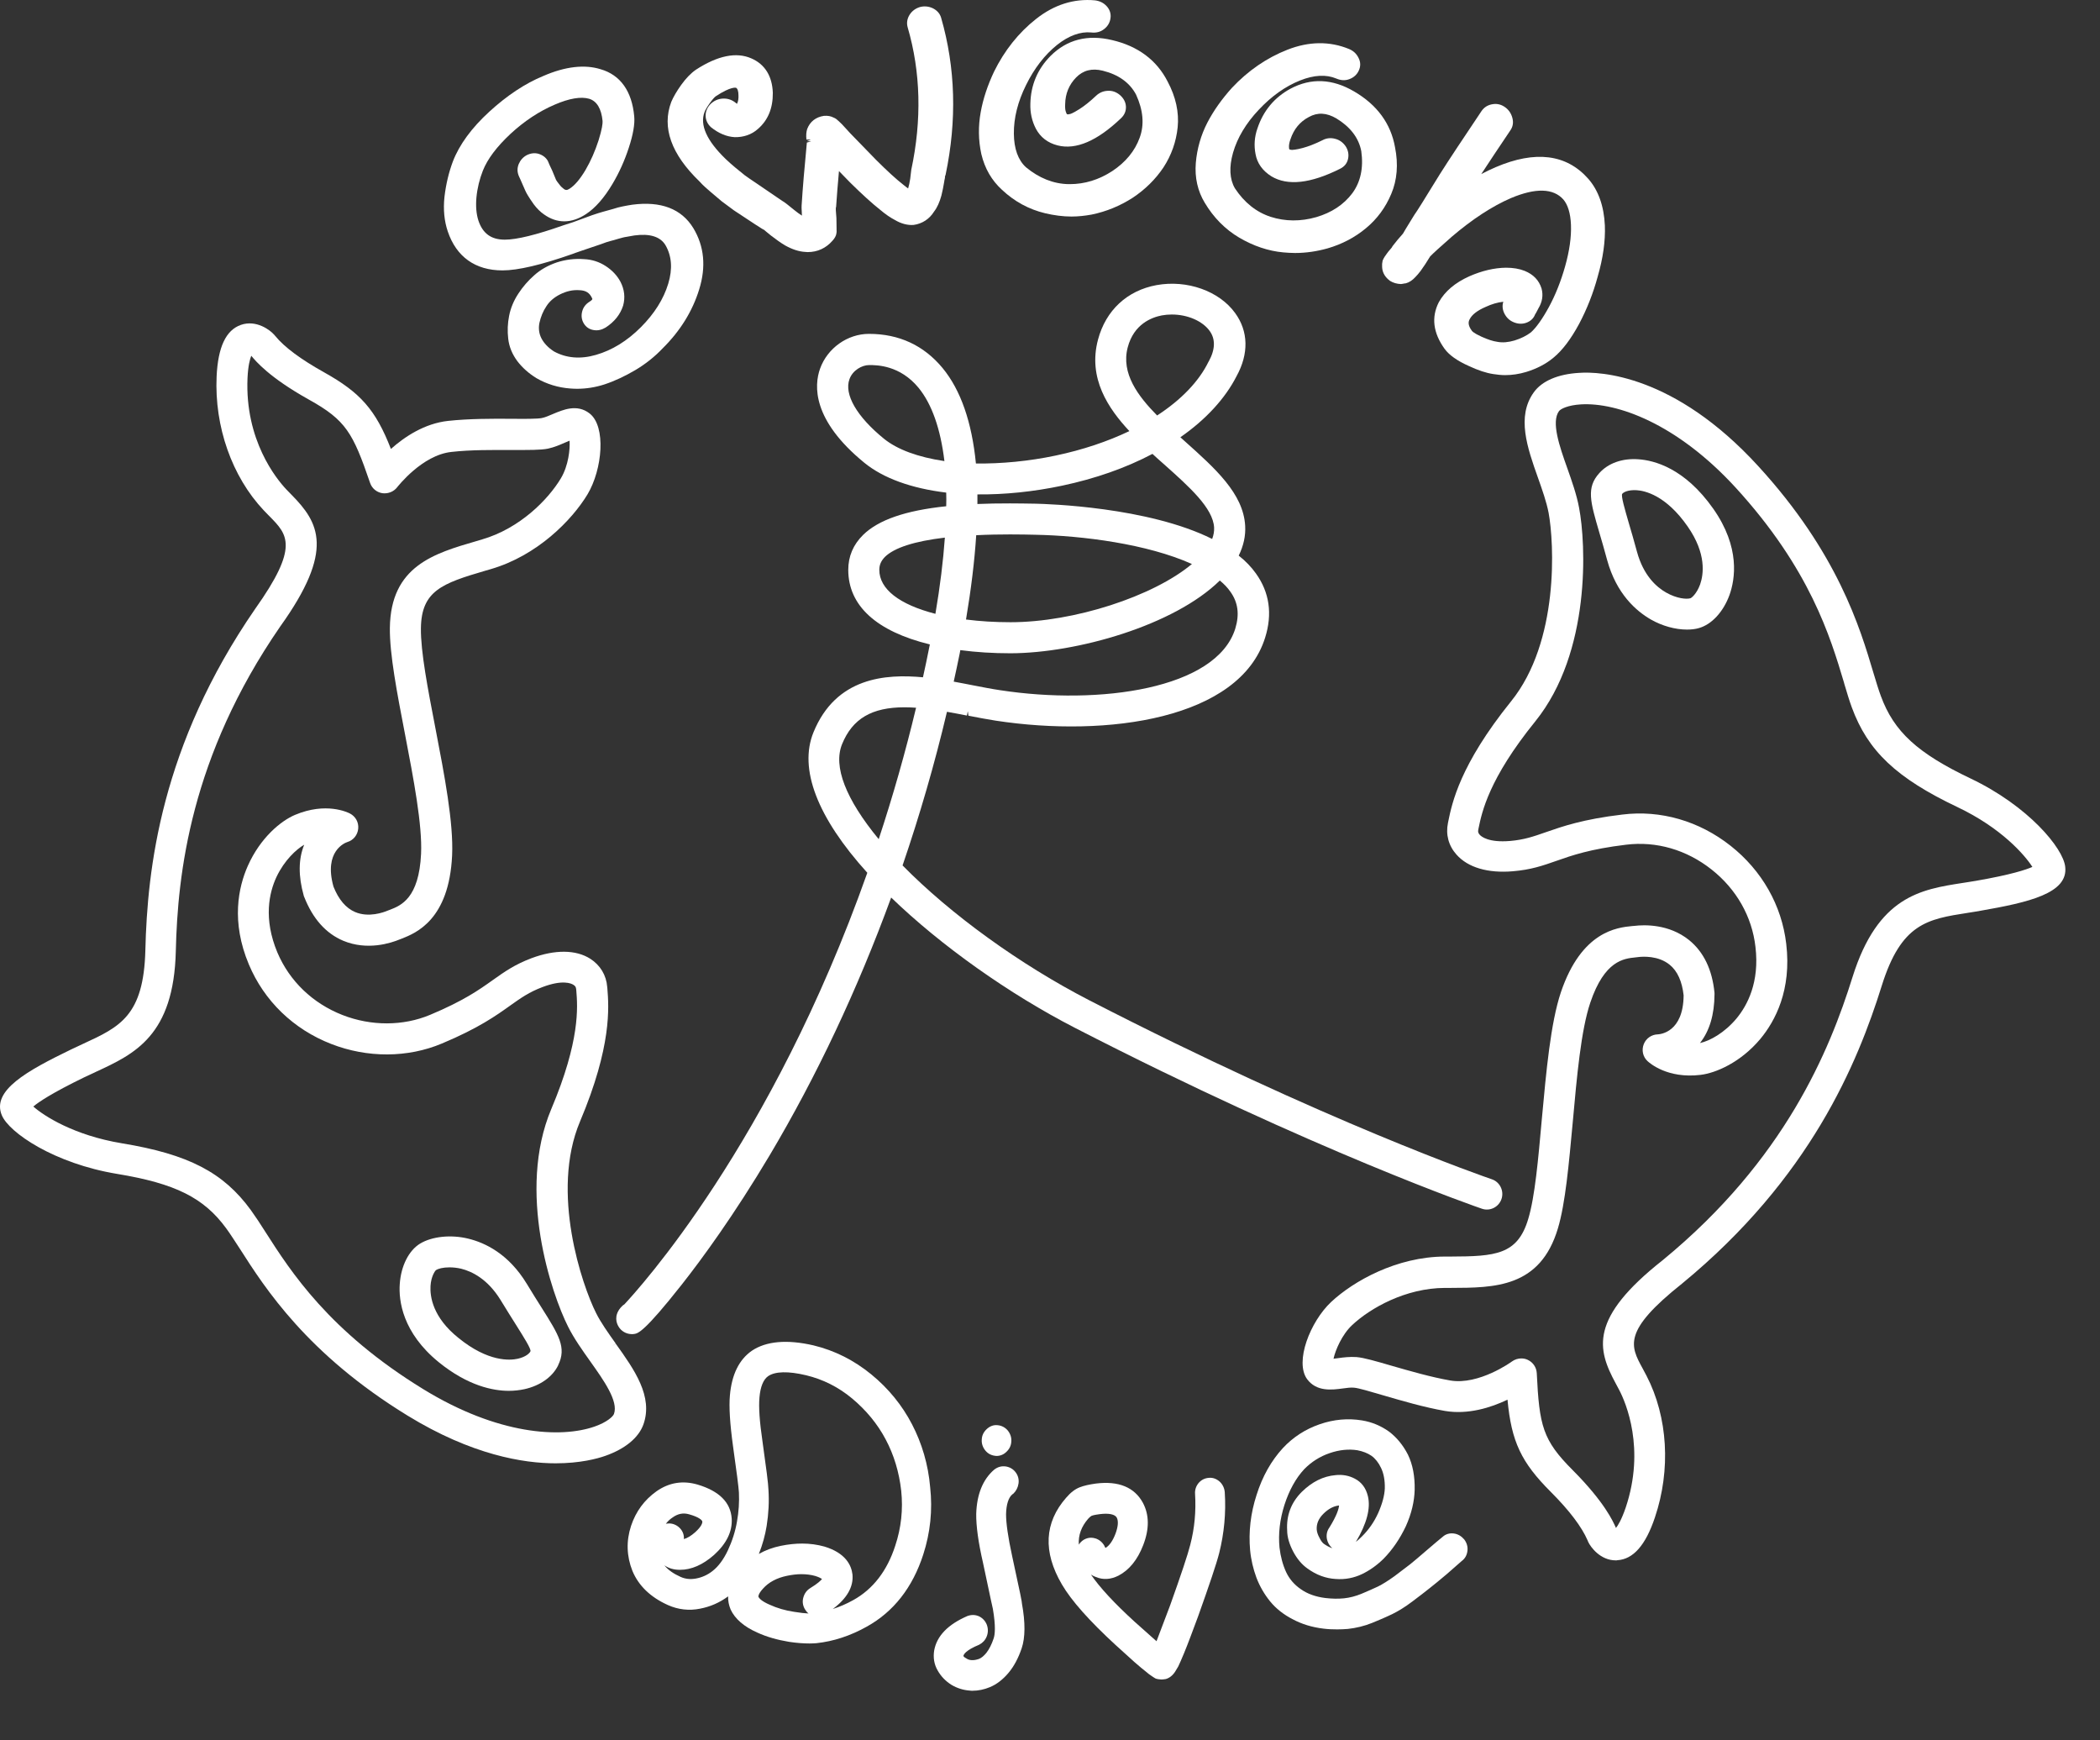 <?xml version="1.0" encoding="utf-8"?>
<svg version="1.1" id="레이어_1" x="0px" y="0px" viewBox="0 0 140 116" style="enable-background:new 0 0 595.28 841.89;" xmlns="http://www.w3.org/2000/svg">
  <rect x="0" y="0" width="140" height="116" fill="#333333" stroke="none"/>
  <g transform="matrix(1, 0, 0, 1, -229.289, -364.687)">
    <path d="M360.67,416.58c-3.55-1.69-5.12-3.13-5.99-5.5c-0.16-0.43-0.32-0.96-0.5-1.56c-0.89-2.99-2.38-7.99-7.68-13.77 c-5.59-6.11-10.56-6.31-11.94-6.21c-1.4,0.08-2.48,0.54-3.02,1.3c-1.16,1.61-0.43,3.69,0.28,5.69c0.28,0.79,0.57,1.61,0.71,2.34 c0.37,1.99,0.72,8.57-2.5,12.56c-3.42,4.24-3.94,6.79-4.19,8.01l-0.02,0.1c-0.16,0.77,0.04,1.52,0.57,2.11 c0.76,0.86,2.09,1.25,3.75,1.11c1.21-0.1,1.99-0.37,2.9-0.69c1.05-0.37,2.25-0.79,4.65-1.08c2.03-0.25,4.04,0.34,5.7,1.65 c1.65,1.3,2.7,3.13,2.93,5.16c0.28,2.36-0.54,3.9-1.27,4.78c-0.79,0.94-1.75,1.48-2.43,1.63c0.64-0.81,0.96-1.89,0.97-3.24 c0-0.01,0-0.09,0-0.1c-0.15-1.55-0.72-2.73-1.69-3.52c-1.35-1.09-3-1.03-3.65-0.95l-0.14,0.01c-1.01,0.1-3.38,0.34-4.76,4.41 c-0.69,2.06-0.98,5.29-1.27,8.44c-0.24,2.68-0.46,5.2-0.91,6.68c-0.71,2.38-2.18,2.49-5.17,2.5l-0.39,0 c-3.21,0.01-6.09,1.64-7.57,3.02c-1.41,1.32-2.45,4-1.61,5.15c0.63,0.85,1.65,0.72,2.39,0.62c0.26-0.04,0.53-0.07,0.74-0.05 c0.29,0.02,1.13,0.27,1.98,0.52c1.2,0.35,2.7,0.79,4.08,1.03c1.54,0.26,3.06-0.22,4.17-0.75c0.26,2.8,0.92,4.18,2.88,6.14 c1.25,1.25,2.07,2.34,2.46,3.24l0.04,0.1c0.16,0.34,0.8,1.23,1.84,1.23c0.04,0,0.08,0,0.1-0.01c1.06-0.06,1.89-1,2.51-2.86 c1.07-3.17,0.86-6.69-0.56-9.43c-0.07-0.14-0.15-0.28-0.26-0.49c-0.82-1.5-1.36-2.49,2.63-5.66c8.56-7.04,11.7-14.7,13.31-19.85 c1.3-4.16,3.04-4.44,5.74-4.86c0.28-0.04,0.56-0.09,0.85-0.14c3.21-0.56,5.85-1.16,5.64-2.93 C366.84,421.22,364.51,418.41,360.67,416.58z M337,456.89c0.08,0.15,0.16,0.3,0.24,0.45c0.44,0.84,1.75,3.9,0.43,7.83 c-0.28,0.82-0.52,1.2-0.65,1.36c-0.19-0.43-0.75-1.71-2.89-3.86c-2-2-2.22-2.95-2.39-6.46c-0.02-0.38-0.25-0.72-0.59-0.88 c-0.14-0.07-0.29-0.1-0.44-0.1c-0.22,0-0.44,0.07-0.62,0.2c-0.02,0.02-2.21,1.6-4.12,1.27c-1.27-0.22-2.72-0.64-3.9-0.98 c-1.07-0.31-1.85-0.54-2.35-0.58c-0.43-0.03-0.87,0.02-1.21,0.07c-0.07,0.01-0.2,0.03-0.32,0.04c0.12-0.56,0.56-1.61,1.25-2.25 c1.21-1.13,3.56-2.46,6.17-2.47l0.39,0c2.93-0.01,5.97-0.01,7.15-3.97c0.5-1.67,0.73-4.29,0.99-7.09c0.27-3.01,0.55-6.13,1.17-7.96 c0.95-2.81,2.24-2.93,3.01-3.01l0.17-0.02c0.31-0.04,1.35-0.11,2.11,0.51c0.52,0.42,0.83,1.12,0.93,2.04 c-0.02,2.46-1.55,2.59-1.72,2.6c-0.42,0.01-0.79,0.27-0.94,0.66c-0.15,0.39-0.06,0.83,0.25,1.12c0.13,0.12,1.32,1.19,3.54,0.92 c1.01-0.12,2.66-0.82,3.98-2.39c0.99-1.19,2.1-3.26,1.73-6.35c-0.3-2.56-1.62-4.88-3.71-6.53c-2.09-1.65-4.66-2.4-7.22-2.08 c-2.62,0.31-3.99,0.79-5.11,1.18c-0.8,0.28-1.43,0.5-2.37,0.58c-1.43,0.12-1.92-0.29-2.03-0.42c-0.09-0.1-0.12-0.2-0.09-0.32 l0.02-0.11c0.22-1.06,0.67-3.28,3.78-7.12c3.73-4.62,3.38-11.85,2.92-14.24c-0.16-0.87-0.48-1.77-0.79-2.65 c-0.51-1.43-1.08-3.06-0.55-3.79c0.11-0.15,0.6-0.4,1.47-0.45c2.38-0.14,6.36,1.25,10.3,5.54c4.97,5.43,6.32,9.96,7.23,13 l0.02,0.08c0.18,0.6,0.33,1.11,0.5,1.57c1.07,2.92,2.98,4.72,7.04,6.65c2.93,1.39,4.49,3.19,5,3.99c-0.41,0.18-1.41,0.52-3.78,0.93 c-0.19,0.03-0.38,0.06-0.56,0.09l-0.32,0.05c-2.77,0.43-5.64,0.88-7.33,6.27c-1.53,4.9-4.51,12.18-12.64,18.86 C335.21,452.56,335.77,454.62,337,456.89z" style="paint-order: fill; fill: rgb(255, 255, 255);"/>
    <path d="M338.52,395.3c-1.08-0.08-2.02,0.26-2.61,0.92c-0.88,0.97-0.6,1.91,0,3.96c0.17,0.57,0.33,1.13,0.52,1.83 c0.62,2.26,1.93,3.4,2.92,3.97c0.75,0.43,1.63,0.67,2.4,0.67c0.29,0,0.56-0.03,0.8-0.1c0.85-0.24,1.63-1.08,2.04-2.21 c0.37-1.04,0.73-3.16-1.08-5.74C341.6,395.88,339.56,395.37,338.52,395.3z M337.44,397.6c0.09-0.11,0.39-0.27,0.95-0.24 c0.54,0.03,1.96,0.33,3.41,2.42c1.27,1.82,1.06,3.2,0.83,3.86c-0.22,0.61-0.56,0.89-0.64,0.92c-0.26,0.08-0.91,0.03-1.63-0.38 c-0.65-0.37-1.51-1.14-1.94-2.72c-0.2-0.74-0.38-1.36-0.53-1.86C337.61,398.63,337.34,397.72,337.44,397.6z" style="paint-order: fill; fill: rgb(255, 255, 255);"/>
    <path d="M272.18,459.64c0.67-1.87-0.6-3.66-1.84-5.39l-0.24,0.16l0,0l0.24-0.17c-0.49-0.69-1-1.4-1.32-2.05 c-0.91-1.81-3.06-8.03-1.06-12.76c2.12-5.02,1.92-7.61,1.82-8.86l-0.01-0.1c-0.06-0.78-0.46-1.45-1.13-1.88 c-0.96-0.61-2.35-0.62-3.91-0.04c-1.14,0.43-1.81,0.91-2.6,1.47c-0.91,0.65-1.95,1.38-4.17,2.31c-1.79,0.75-3.92,0.76-5.84,0.01 c-1.99-0.78-3.53-2.26-4.34-4.17c-0.94-2.25-0.55-3.98-0.06-5.03c0.53-1.12,1.33-1.85,1.85-2.15c-0.39,0.95-0.4,2.09-0.03,3.4 c0,0.01,0.02,0.07,0.03,0.08c0.57,1.45,1.44,2.43,2.6,2.92c1.6,0.67,3.17,0.16,3.77-0.09l0.13-0.05c0.94-0.37,3.16-1.25,3.36-5.55 c0.1-2.17-0.51-5.35-1.11-8.46c-0.51-2.64-0.99-5.12-0.97-6.68c0.03-2.49,1.41-2.99,4.28-3.83l0.38-0.11 c3.09-0.9,5.4-3.25,6.45-4.99c0.99-1.66,1.25-4.53,0.13-5.39c-0.84-0.65-1.77-0.24-2.46,0.05c-0.23,0.1-0.51,0.22-0.72,0.26 c-0.29,0.06-1.17,0.06-1.95,0.05h-0.09c-1.25-0.01-2.82-0.01-4.21,0.14c-1.56,0.17-2.89,1.05-3.81,1.87 c-1.02-2.62-2.04-3.76-4.46-5.11c-1.54-0.86-2.64-1.67-3.26-2.43c0,0-0.07-0.09-0.08-0.09c-0.24-0.28-1.17-1-2.2-0.64 c-1,0.35-1.53,1.48-1.62,3.44c-0.15,3.34,1.02,6.67,3.14,8.92c0.1,0.11,0.2,0.21,0.31,0.32l0.08,0.08c1.2,1.22,1.99,2.02-0.96,6.17 c-6.29,9.12-7.19,17.35-7.32,22.75c-0.11,4.37-1.7,5.11-4.13,6.23c-0.27,0.13-0.55,0.26-0.83,0.39c-2.93,1.42-5.3,2.73-4.61,4.38 c0.48,1.16,3.5,3.22,7.69,3.91c3.88,0.64,5.78,1.59,7.27,3.63c0.28,0.38,0.58,0.86,0.91,1.36c1.68,2.63,4.49,7.02,11.18,11.12 c4.29,2.63,7.73,3.18,9.87,3.18c1.64,0,2.79-0.31,3.32-0.5C270.96,461.26,271.86,460.52,272.18,459.64z M248.72,397.66l-0.03-0.03 c-0.11-0.11-0.21-0.22-0.32-0.33c-0.65-0.69-2.76-3.27-2.58-7.41c0.04-0.86,0.17-1.29,0.25-1.49c0.3,0.36,1.19,1.44,3.84,2.92 c2.47,1.37,2.94,2.22,4.08,5.55c0.12,0.36,0.43,0.63,0.82,0.69c0.38,0.05,0.76-0.1,0.99-0.4c0.02-0.02,1.65-2.14,3.61-2.35 c1.3-0.15,2.82-0.13,4.05-0.13c1.1,0,1.9,0.01,2.39-0.09c0.42-0.09,0.81-0.26,1.13-0.4c0.06-0.03,0.18-0.08,0.31-0.13 c0.04,0.55-0.07,1.66-0.58,2.51c-0.85,1.42-2.74,3.34-5.25,4.07l-0.37,0.11c-2.82,0.82-5.73,1.66-5.78,5.79 c-0.02,1.75,0.48,4.34,1.01,7.09c0.57,2.97,1.16,6.04,1.07,7.97c-0.14,2.96-1.34,3.44-2.06,3.72l-0.16,0.06 c-0.28,0.12-1.27,0.48-2.17,0.1c-0.62-0.26-1.11-0.84-1.45-1.7c-0.66-2.36,0.77-2.92,0.93-2.97c0.4-0.12,0.68-0.47,0.72-0.89 c0.04-0.42-0.17-0.81-0.55-1.01c-0.16-0.08-1.59-0.78-3.66,0.09c-0.93,0.39-2.31,1.51-3.15,3.4c-0.63,1.42-1.13,3.72,0.07,6.57 c1.02,2.43,2.97,4.32,5.49,5.3c2.41,0.94,5.1,0.93,7.38-0.03c2.44-1.02,3.63-1.87,4.58-2.55c0.69-0.49,1.24-0.88,2.12-1.21 c1.34-0.51,1.92-0.25,2.07-0.15c0.12,0.07,0.17,0.16,0.18,0.29l0.01,0.1c0.09,1.08,0.26,3.33-1.67,7.89 c-2.31,5.48,0.02,12.32,1.12,14.5c0.4,0.8,0.95,1.57,1.49,2.33c0.88,1.24,1.88,2.64,1.57,3.49c-0.06,0.17-0.46,0.55-1.29,0.84 c-2.26,0.79-6.45,0.56-11.42-2.49c-6.28-3.85-8.83-7.83-10.52-10.47c-0.34-0.54-0.67-1.04-0.98-1.47c-1.83-2.51-4.16-3.72-8.6-4.45 c-3.2-0.53-5.2-1.83-5.9-2.45c0.34-0.29,1.22-0.89,3.38-1.94c0.25-0.12,0.49-0.23,0.73-0.34l0.08-0.04 c2.55-1.18,5.18-2.4,5.31-8.05c0.12-5.13,0.98-12.95,6.95-21.61C251.64,401.33,250.54,399.51,248.72,397.66z" style="paint-order: fill; fill: rgb(255, 255, 255);"/>
    <path d="M258.55,455.49c1.94,1.57,3.61,1.9,4.66,1.9c0.36,0,0.71-0.04,1.04-0.11c1.04-0.23,1.87-0.81,2.25-1.59v0c0,0,0,0,0-0.01 c0.57-1.17,0.05-2-1.09-3.81c-0.3-0.48-0.63-0.99-1-1.61c-1.22-2.01-2.79-2.74-3.89-3.01c-1.17-0.29-2.44-0.15-3.23,0.33 c-0.75,0.46-1.27,1.49-1.35,2.69C255.86,451.36,256.11,453.51,258.55,455.49z M257.99,450.4c0.04-0.64,0.3-1.01,0.37-1.06 c0.14-0.09,0.45-0.18,0.89-0.18c0.26,0,0.52,0.03,0.78,0.09c0.72,0.18,1.76,0.68,2.62,2.07c0.41,0.67,0.76,1.23,1.02,1.64 c0.54,0.86,1.05,1.66,0.98,1.8c-0.06,0.13-0.31,0.37-0.84,0.49c-0.53,0.12-1.98,0.22-3.95-1.38 C258.13,452.49,257.95,451.1,257.99,450.4z" style="paint-order: fill; fill: rgb(255, 255, 255);"/>
    <path d="M287.22,386.94c-1.43,0-2.77,0.95-3.26,2.32c-0.4,1.12-0.54,3.42,2.95,6.27c1.26,1.03,3.14,1.71,5.46,1.99 c0.01,0.3,0.01,0.6,0,0.91c-2.71,0.28-4.52,0.91-5.54,1.91c-0.66,0.65-0.99,1.43-0.99,2.33c0,2.39,1.88,4.1,5.44,4.97l-0.04,0.19 c-0.13,0.66-0.27,1.33-0.42,2c-2.48-0.23-5.8-0.01-7.3,3.67c-0.99,2.43,0.25,5.67,3.59,9.36c-6.41,18.11-15.27,27.77-16.2,28.77 c-0.09,0.05-0.16,0.12-0.24,0.21c-0.47,0.55-0.27,1.05-0.16,1.24c0.18,0.33,0.53,0.53,0.9,0.53c0.05,0,0.1,0,0.16-0.01 c0.25-0.04,0.66-0.11,3.16-3.28c1.38-1.75,3.51-4.67,5.87-8.63c3.14-5.28,5.86-11.06,8.1-17.18c3.31,3.2,7.86,6.43,12.26,8.69 c15.94,8.2,27.02,12.02,27.12,12.05c0.54,0.19,1.13-0.11,1.31-0.65c0.18-0.54-0.11-1.13-0.64-1.31 c-0.44-0.15-11.05-3.81-26.84-11.93c-4.6-2.37-9.24-5.72-12.45-8.99c1.14-3.33,2.14-6.77,2.96-10.24c0.44,0.08,0.89,0.16,1.33,0.25 l0.06-0.29v0l0.04,0.3c0.61,0.12,1.24,0.24,1.82,0.33c7.46,1.14,16.26-0.11,17.96-5.53c0.5-1.58,0.29-3.03-0.62-4.29 c-0.3-0.42-0.68-0.82-1.14-1.18c0.32-0.65,0.47-1.32,0.43-1.99c-0.12-2.15-2.01-3.83-4.01-5.62l-0.31-0.28 c1.7-1.18,2.99-2.59,3.74-4.06c0.83-1.5,0.8-3-0.09-4.22c-1.06-1.47-3.21-2.23-5.24-1.86c-1.96,0.36-3.38,1.68-3.9,3.63 c-0.69,2.58,0.69,4.6,2.09,6.1c-1.47,0.7-3.11,1.25-4.91,1.63c-1.8,0.38-3.63,0.55-5.32,0.53c-0.27-2.75-1.01-4.89-2.22-6.36 C290.88,387.71,289.23,386.94,287.22,386.94z M290.36,411.86c-0.71,2.97-1.55,5.91-2.49,8.76c-2.2-2.67-3.05-4.85-2.44-6.34 c0.69-1.69,1.98-2.45,4.16-2.45C289.84,411.83,290.09,411.84,290.36,411.86z M306.12,394.94c0.25,0.23,0.5,0.46,0.79,0.71 c1.67,1.49,3.25,2.9,3.32,4.2c0.01,0.25-0.03,0.5-0.13,0.76c-4.29-2.14-10.99-2.33-11.75-2.35c-0.63-0.01-1.19-0.02-1.73-0.02 c-0.78,0-1.49,0.01-2.17,0.04c0-0.22,0-0.43,0-0.64c1.81,0.02,3.75-0.18,5.64-0.58C302.31,396.59,304.34,395.88,306.12,394.94z M298.3,400.33c3.15,0.06,7.47,0.61,10.45,1.95c-2.58,2.16-7.87,3.88-12.09,3.88c-1.03,0-2.03-0.06-2.97-0.18 c0.34-2.02,0.57-3.91,0.68-5.62C295.98,400.28,297.48,400.31,298.3,400.33z M310.61,403.38c0.29,0.24,0.52,0.48,0.7,0.74 c0.52,0.72,0.62,1.52,0.33,2.47c-1.26,4.02-9.03,5.12-15.68,4.1c-0.55-0.08-1.16-0.2-1.78-0.32c-0.42-0.08-0.86-0.17-1.31-0.25 c0.14-0.62,0.27-1.25,0.4-1.88l0.04-0.22c1.06,0.14,2.18,0.21,3.35,0.21C301.06,408.22,307.56,406.38,310.61,403.38z M306.43,392.38c-1.26-1.28-2.42-2.8-1.96-4.54c0.41-1.56,1.6-2,2.27-2.13c0.22-0.04,0.44-0.06,0.67-0.06 c1.05,0,2.04,0.43,2.52,1.09c0.4,0.55,0.38,1.24-0.06,2.04c0,0,0,0.01-0.01,0.01C309.22,390.11,308.03,391.34,306.43,392.38z M287.91,402.67c0-0.34,0.12-0.6,0.37-0.86c0.63-0.62,1.98-1.05,4-1.29c-0.11,1.55-0.32,3.26-0.63,5.08 C289.24,404.98,287.91,403.95,287.91,402.67z M288.22,393.93c-1.81-1.47-2.67-2.96-2.3-3.97c0.21-0.59,0.83-0.94,1.31-0.94 c0.51,0,2.05,0,3.3,1.52c0.88,1.08,1.46,2.72,1.72,4.88C290.49,395.16,289.11,394.65,288.22,393.93z" style="paint-order: fill; fill: rgb(255, 255, 255);"/>
    <path d="M290.09,459.62c-0.66-1.27-1.57-2.39-2.72-3.33c-1.15-0.94-2.44-1.59-3.85-1.93c-1.77-0.41-3.16-0.28-4.11,0.36 c-0.85,0.59-1.34,1.59-1.46,2.97c-0.07,0.75,0,1.9,0.21,3.41c0.24,1.69,0.37,2.72,0.39,3.06c0.03,0.64-0.01,1.29-0.13,1.95 c-0.11,0.65-0.32,1.3-0.61,1.92c-0.28,0.59-0.62,1.06-1.02,1.37c-0.34,0.27-0.72,0.43-1.1,0.5c-0.38,0.07-0.72,0.03-1.03-0.11 c-0.47-0.21-0.83-0.46-1.08-0.77c0.29,0.2,0.63,0.3,1.04,0.3c0.76,0,1.52-0.33,2.27-0.99c0.83-0.75,1.23-1.56,1.18-2.42 c-0.07-1.08-0.83-1.84-2.27-2.27c-0.99-0.29-1.91-0.14-2.75,0.45c-0.8,0.57-1.37,1.34-1.69,2.3c-0.33,1.01-0.3,2.02,0.09,3 c0.41,0.99,1.21,1.76,2.37,2.28c0.67,0.3,1.4,0.39,2.14,0.24c0.68-0.13,1.3-0.4,1.87-0.82c-0.01,0.3,0.05,0.59,0.17,0.88 c0.29,0.62,0.89,1.14,1.77,1.53c0.63,0.29,1.34,0.49,2.12,0.62c0.53,0.08,0.99,0.11,1.37,0.11c0.17,0,0.33-0.01,0.46-0.02 c1.13-0.12,2.26-0.49,3.35-1.1c1.79-0.99,3.06-2.61,3.77-4.81c0.47-1.45,0.63-2.96,0.46-4.49 C291.17,462.3,290.75,460.89,290.09,459.62z M280.15,470.58c0.38-0.43,0.92-0.72,1.6-0.86c0.33-0.07,0.66-0.11,0.96-0.11 c0.33,0,0.65,0.04,0.93,0.12c0.26,0.08,0.39,0.16,0.45,0.2c-0.07,0.09-0.26,0.29-0.8,0.62c-0.22,0.14-0.37,0.35-0.44,0.6 c-0.08,0.26-0.05,0.53,0.09,0.78c0.07,0.12,0.15,0.22,0.25,0.3c-0.23-0.01-0.53-0.04-0.96-0.11c-0.6-0.09-1.14-0.25-1.62-0.47 c-0.56-0.24-0.72-0.44-0.76-0.54C279.84,471.07,279.86,470.9,280.15,470.58z M286.12,469.63c-0.07-0.61-0.45-1.43-1.87-1.86 c-0.47-0.13-0.96-0.2-1.48-0.2c-0.45,0-0.93,0.05-1.42,0.15c-0.54,0.11-1.03,0.29-1.47,0.54c0.25-0.63,0.42-1.25,0.52-1.87 c0.13-0.82,0.17-1.63,0.12-2.39c-0.01-0.41-0.15-1.47-0.4-3.25c-0.19-1.29-0.26-2.27-0.2-2.92c0.06-0.71,0.26-1.2,0.58-1.42 c0.47-0.32,1.34-0.34,2.52-0.06c1.13,0.27,2.17,0.79,3.09,1.56c0.93,0.78,1.68,1.69,2.22,2.71c0.55,1.03,0.9,2.18,1.04,3.43 c0.13,1.24,0,2.47-0.4,3.67c-0.54,1.67-1.48,2.89-2.8,3.62c-0.45,0.25-0.91,0.45-1.36,0.59 C285.75,471.23,286.2,470.45,286.12,469.63z M275.23,465.62c0.68,0.19,0.87,0.4,0.88,0.48c0.01,0.1-0.05,0.33-0.47,0.71 c-0.27,0.24-0.53,0.4-0.76,0.46c0.02-0.27-0.07-0.51-0.24-0.7c-0.18-0.2-0.42-0.32-0.68-0.34c-0.03,0-0.05,0-0.08,0 c-0.07,0-0.13,0.01-0.2,0.02c0.13-0.17,0.28-0.31,0.45-0.42C274.49,465.57,274.85,465.51,275.23,465.62z" style="paint-order: fill; fill: rgb(255, 255, 255);"/>
    <path d="M296.76,468.38c-0.27-1.24-0.4-2.17-0.4-2.76c0.01-0.66,0.17-1.13,0.42-1.33c0.02-0.01,0.06-0.04,0.08-0.06 c0.18-0.18,0.29-0.4,0.33-0.66c0.04-0.28-0.03-0.54-0.2-0.76c-0.16-0.21-0.39-0.34-0.65-0.38c-0.28-0.04-0.54,0.03-0.78,0.22 c-0.75,0.65-1.15,1.64-1.19,2.94c-0.01,0.81,0.14,1.9,0.45,3.25c0.57,2.69,0.64,3.01,0.66,3.08c0.2,1.17,0.14,1.72,0.05,1.98 c-0.13,0.39-0.3,0.72-0.48,0.95c-0.17,0.21-0.34,0.35-0.5,0.41c-0.18,0.06-0.34,0.09-0.49,0.08c-0.13-0.01-0.25-0.04-0.37-0.13 c-0.08-0.04-0.18-0.11-0.17-0.16c0.01-0.08,0.13-0.36,1.05-0.74c0.23-0.12,0.4-0.3,0.5-0.55c0.1-0.25,0.1-0.52,0.01-0.77 c-0.1-0.26-0.28-0.45-0.52-0.57c-0.25-0.11-0.5-0.12-0.78-0.02c-1.29,0.56-2.03,1.32-2.21,2.28c-0.08,0.48-0.01,0.94,0.23,1.35 c0.22,0.39,0.53,0.71,0.91,0.95c0.38,0.23,0.8,0.36,1.24,0.39c0.06,0.01,0.11,0.01,0.17,0.01c0.38,0,0.78-0.08,1.16-0.24 c0.44-0.18,0.86-0.5,1.24-0.95c0.37-0.44,0.66-0.99,0.88-1.64c0.24-0.71,0.25-1.71,0.02-2.97 C297.42,471.46,297.33,471,296.76,468.38z" style="paint-order: fill; fill: rgb(255, 255, 255);"/>
    <path d="M295.06,459.95c-0.2,0.19-0.31,0.42-0.32,0.69c-0.02,0.27,0.07,0.52,0.24,0.73c0.18,0.22,0.42,0.34,0.74,0.36 c0.25,0,0.48-0.09,0.67-0.28c0.2-0.19,0.31-0.42,0.32-0.69c0.02-0.27-0.07-0.52-0.24-0.73c-0.18-0.21-0.42-0.33-0.68-0.35 C295.52,459.65,295.27,459.75,295.06,459.95z" style="paint-order: fill; fill: rgb(255, 255, 255);"/>
    <path d="M310.61,463.45c-0.21-0.19-0.47-0.29-0.73-0.26c-0.28,0.02-0.51,0.14-0.69,0.35c-0.17,0.21-0.25,0.46-0.23,0.72 c0.07,1.15-0.03,2.28-0.32,3.39c-0.16,0.64-0.61,1.99-1.34,4.03l-0.91,2.4l-1.45-1.29c-1.36-1.24-2.34-2.3-2.92-3.15 c0.11,0.07,0.22,0.12,0.33,0.16c0.48,0.2,0.98,0.17,1.5-0.09c0.73-0.38,1.28-1.07,1.65-2.03c0.42-1.08,0.41-2.03-0.02-2.83 c-0.56-1.03-1.62-1.47-3.13-1.28c-0.44,0.06-0.8,0.14-1.08,0.25c-0.31,0.12-0.61,0.35-0.9,0.69c-1.46,1.66-1.56,3.61-0.29,5.78 c0.63,1.08,1.83,2.43,3.57,4.03l1.26,1.14c0.34,0.3,0.61,0.52,0.79,0.66c0.15,0.13,0.28,0.23,0.34,0.26 c0.06,0.04,0.14,0.1,0.26,0.17c0.01,0.01,0.06,0.03,0.07,0.03c0.07,0.02,0.16,0.04,0.34,0.05c0.09,0,0.17-0.01,0.3-0.03 c0.24-0.07,0.45-0.23,0.62-0.49c0.05-0.08,0.12-0.19,0.21-0.35c0.09-0.19,0.22-0.48,0.38-0.87c0.25-0.6,0.55-1.41,0.94-2.46 c0.75-2.1,1.23-3.52,1.41-4.23c0.33-1.32,0.46-2.68,0.37-4.05C310.92,463.88,310.8,463.63,310.61,463.45L310.61,463.45z M301.21,467.64c-0.04-0.63,0.17-1.2,0.62-1.72c0.13-0.14,0.22-0.2,0.26-0.21c0.02-0.01,0.14-0.05,0.51-0.1 c0.61-0.08,1.02,0.01,1.14,0.23c0.12,0.23,0.09,0.6-0.08,1.06c-0.18,0.48-0.41,0.81-0.67,0.96c-0.01-0.02-0.03-0.04-0.04-0.06 c-0.01-0.03-0.03-0.07-0.04-0.09c-0.14-0.24-0.34-0.4-0.58-0.48c-0.1-0.03-0.2-0.05-0.3-0.05c-0.16,0-0.32,0.04-0.48,0.13 C301.42,467.39,301.3,467.5,301.21,467.64z M306.43,476.29L306.43,476.29L306.43,476.29L306.43,476.29z" style="paint-order: fill; fill: rgb(255, 255, 255);"/>
    <path d="M326.22,466.9c-0.29-0.04-0.55,0.04-0.74,0.21c-0.21,0.17-0.57,0.47-1.08,0.91c-0.49,0.42-0.86,0.74-1.1,0.93l-1.04,0.79 c-0.43,0.31-0.8,0.54-1.1,0.69c-0.31,0.15-0.69,0.31-1.11,0.49c-0.39,0.16-0.78,0.26-1.16,0.3c-0.39,0.04-0.81,0.03-1.24-0.02 c-0.64-0.08-1.19-0.27-1.64-0.59c-0.44-0.3-0.77-0.69-0.98-1.14c-0.22-0.48-0.37-1.03-0.44-1.63c-0.09-0.92,0.02-1.88,0.33-2.85 c0.31-0.96,0.75-1.77,1.32-2.38c0.48-0.49,1.05-0.85,1.7-1.07c0.64-0.22,1.26-0.28,1.84-0.19c0.36,0.07,0.68,0.19,0.94,0.37 c0.25,0.18,0.47,0.45,0.64,0.81c0.18,0.37,0.26,0.83,0.25,1.36c-0.02,0.48-0.17,1.03-0.44,1.64c-0.27,0.6-0.64,1.13-1.09,1.57 c-0.14,0.14-0.27,0.26-0.4,0.36c0.73-1.22,1-2.25,0.8-3.06c-0.13-0.53-0.42-0.92-0.86-1.15c-0.41-0.22-0.85-0.29-1.3-0.24 c-0.81,0.07-1.56,0.44-2.25,1.12c-0.7,0.7-1.03,1.56-0.97,2.56c0,0.44,0.14,0.91,0.4,1.41c0.26,0.49,0.58,0.87,0.95,1.13 c0.59,0.43,1.22,0.66,1.87,0.7c0.65,0.05,1.23-0.07,1.76-0.32c0.5-0.24,0.98-0.57,1.44-1.02c0.61-0.62,1.1-1.35,1.49-2.17 c0.38-0.84,0.57-1.66,0.59-2.43c0.02-0.9-0.13-1.69-0.45-2.35c-0.33-0.64-0.76-1.16-1.27-1.54c-0.52-0.37-1.12-0.63-1.8-0.74 c-0.92-0.15-1.87-0.07-2.82,0.26c-0.95,0.33-1.77,0.86-2.45,1.59c-0.77,0.84-1.36,1.88-1.75,3.12c-0.4,1.23-0.54,2.47-0.43,3.68 c0.06,0.64,0.21,1.26,0.42,1.83c0.22,0.58,0.53,1.11,0.91,1.58c0.39,0.48,0.91,0.89,1.52,1.2c0.6,0.32,1.28,0.53,2.04,0.62 c0.31,0.04,0.61,0.05,0.91,0.05c0.24,0,0.48-0.01,0.72-0.03c0.54-0.06,1.09-0.19,1.61-0.4c0.49-0.2,0.94-0.39,1.33-0.58 c0.41-0.2,0.87-0.48,1.37-0.86c0.48-0.36,0.87-0.66,1.13-0.87c0.27-0.21,0.66-0.53,1.17-0.96l0.98-0.86 c0.22-0.16,0.35-0.4,0.38-0.69c0.03-0.27-0.05-0.53-0.22-0.75C326.71,467.07,326.49,466.94,326.22,466.9z M317.91,466.51 c-0.16,0.22-0.21,0.48-0.16,0.76c0.05,0.24,0.17,0.45,0.36,0.61c-0.22-0.07-0.4-0.18-0.56-0.29c-0.07-0.05-0.18-0.16-0.3-0.41 c-0.11-0.2-0.17-0.39-0.18-0.55c-0.02-0.38,0.12-0.72,0.44-1.04c0.33-0.33,0.68-0.52,1.05-0.56 C318.54,465.25,318.42,465.69,317.91,466.51z" style="paint-order: fill; fill: rgb(255, 255, 255);"/>
    <path d="M262.79,382.71C262.79,382.71,262.79,382.71,262.79,382.71c1.03,0,2.6-0.37,4.68-1.1c0.06-0.03,0.25-0.09,0.59-0.21 l1.3-0.44c0.27-0.1,0.46-0.17,0.59-0.2c0.16-0.04,0.35-0.09,0.57-0.16c0.21-0.06,0.39-0.11,0.55-0.13l0.51-0.09 c1.03-0.14,1.73,0.08,2.07,0.64c0.42,0.72,0.49,1.58,0.19,2.57c-0.31,1.03-0.93,2.01-1.83,2.91c-0.91,0.91-1.91,1.53-2.99,1.84 c-1.03,0.3-1.98,0.22-2.8-0.23c-0.39-0.25-0.67-0.55-0.84-0.88c-0.16-0.32-0.2-0.66-0.13-1.02c0.09-0.4,0.24-0.78,0.47-1.12 c0.21-0.33,0.52-0.59,0.92-0.79c0.39-0.19,0.81-0.31,1.31-0.27c0.39,0.02,0.64,0.17,0.8,0.51c0.03,0.06,0.03,0.08,0.03,0.08 c0,0.01-0.03,0.08-0.18,0.17c-0.26,0.16-0.43,0.38-0.5,0.66c-0.07,0.27-0.04,0.54,0.1,0.78c0.15,0.26,0.39,0.42,0.69,0.46 c0.26,0.04,0.52-0.02,0.77-0.17c0.59-0.38,0.98-0.87,1.17-1.46c0.15-0.54,0.09-1.08-0.18-1.6c-0.22-0.41-0.55-0.76-0.98-1.04 c-0.43-0.28-0.92-0.44-1.44-0.46c-0.63-0.05-1.25,0.03-1.83,0.22c-0.58,0.2-1.08,0.48-1.49,0.85c-0.4,0.35-0.76,0.76-1.06,1.22 c-0.31,0.47-0.52,0.97-0.62,1.49c-0.1,0.5-0.12,1.01-0.06,1.52c0.06,0.54,0.27,1.04,0.61,1.5c0.33,0.43,0.75,0.81,1.27,1.13 c0.69,0.4,1.45,0.63,2.25,0.69c0.15,0.01,0.3,0.02,0.45,0.02c0.63,0,1.24-0.1,1.83-0.29c0.7-0.23,1.39-0.56,2.07-0.96 c0.69-0.41,1.3-0.9,1.83-1.46c1.15-1.14,1.97-2.45,2.42-3.91c0.47-1.51,0.34-2.88-0.39-4.09c-0.79-1.29-2.16-1.81-4.07-1.56 c-0.21,0.03-0.41,0.07-0.62,0.11c-0.21,0.04-0.44,0.1-0.68,0.18l-0.65,0.18c-0.17,0.05-0.42,0.12-0.73,0.23l-1.28,0.47l-0.65,0.21 c-1.79,0.63-3.09,0.95-3.89,0.95c-0.91,0-1.47-0.41-1.76-1.28c-0.14-0.44-0.18-0.95-0.13-1.53c0.06-0.63,0.21-1.23,0.43-1.79 c0.31-0.78,0.93-1.6,1.84-2.45c0.93-0.86,1.92-1.51,2.95-1.95c0.97-0.42,1.75-0.55,2.3-0.39c0.51,0.16,0.81,0.66,0.89,1.48 c0.01,0.17-0.03,0.53-0.27,1.3c-0.23,0.71-0.52,1.37-0.87,1.97c-0.37,0.62-0.73,1.04-1.07,1.25c-0.17,0.11-0.26,0.09-0.36,0.02 c-0.12-0.09-0.23-0.19-0.32-0.32c-0.1-0.12-0.18-0.24-0.21-0.29l-0.26-0.63c-0.13-0.27-0.22-0.46-0.29-0.64 c-0.13-0.23-0.35-0.39-0.61-0.47c-0.27-0.08-0.54-0.04-0.8,0.09c-0.24,0.13-0.42,0.33-0.53,0.59c-0.11,0.28-0.11,0.55,0.03,0.85 c0.01,0.02,0.06,0.12,0.21,0.47c0.14,0.33,0.25,0.58,0.35,0.74c0.09,0.16,0.23,0.36,0.41,0.62c0.21,0.28,0.44,0.51,0.69,0.68 c0.87,0.62,1.83,0.61,2.79-0.02c0.63-0.41,1.23-1.1,1.78-2.03c0.44-0.74,0.8-1.54,1.08-2.4c0.29-0.88,0.41-1.59,0.36-2.09 c-0.15-1.67-0.92-2.76-2.24-3.14c-1.06-0.33-2.35-0.19-3.82,0.45c-1.22,0.5-2.43,1.31-3.6,2.38c-1.18,1.08-2,2.2-2.43,3.32 c-0.27,0.72-0.46,1.51-0.56,2.36c-0.09,0.85-0.01,1.62,0.22,2.3C259.71,381.8,260.97,382.71,262.79,382.71z" style="paint-order: fill; fill: rgb(255, 255, 255);"/>
    <path d="M276.7,377.51l0.71,0.6l0.81,0.6l1.41,0.93c0.49,0.32,0.57,0.36,0.6,0.37c0,0,0.03,0.02,0.13,0.11l0.33,0.27 c0.35,0.27,0.66,0.49,0.93,0.65c0.48,0.27,0.94,0.42,1.37,0.44c0.05,0,0.09,0.01,0.14,0.01c0.66,0,1.22-0.26,1.65-0.75 c0.16-0.17,0.25-0.34,0.27-0.5c0-0.02,0.01-0.05,0.01-0.08c0.01-0.03,0-0.09,0-0.15c0-0.03,0-0.08,0-0.11l-0.01-0.67l-0.04-0.54 c0-0.07,0-0.11,0-0.14c0.01-0.03,0.02-0.06,0.02-0.08c0.05-0.72,0.11-1.52,0.19-2.38l0.74,0.76c0.79,0.78,1.47,1.4,2.03,1.84 c0.34,0.29,0.67,0.51,0.94,0.65c0.45,0.27,0.88,0.37,1.27,0.34c0.57-0.08,1.05-0.39,1.36-0.89c0.21-0.27,0.37-0.63,0.49-1.07 c0.07-0.28,0.13-0.58,0.19-0.94c0-0.04,0.01-0.09,0.03-0.16c0.02-0.09,0.03-0.16,0.01-0.16c0.02-0.03,0.04-0.1,0.05-0.13 c0.76-3.62,0.66-7.13-0.3-10.46c-0.08-0.28-0.28-0.5-0.57-0.64c-0.27-0.12-0.56-0.15-0.85-0.07c-0.29,0.09-0.52,0.26-0.68,0.51 c-0.17,0.27-0.21,0.56-0.13,0.84c0.87,2.98,0.95,6.17,0.24,9.5l-0.07,0.59c-0.04,0.25-0.08,0.46-0.14,0.65 c-0.1-0.07-0.2-0.15-0.31-0.24c-0.49-0.38-1.11-0.95-1.84-1.68l-1.71-1.76l-0.55-0.6l-0.22-0.21c-0.02-0.02-0.04-0.03-0.06-0.05 c0,0-0.01-0.01-0.01-0.01c-0.05-0.05-0.1-0.09-0.17-0.13l-0.11-0.05c-0.18-0.09-0.37-0.13-0.63-0.11 c-0.54,0.08-0.93,0.38-1.12,0.88c-0.06,0.19-0.08,0.41-0.05,0.7l0.3,0l-0.28,0.11l0.3,0.01l-0.29,0.08 c-0.16,1.65-0.28,3.07-0.35,4.2c-0.01,0.07,0,0.22,0.01,0.42l0.01,0.25c-0.15-0.1-0.33-0.22-0.52-0.38l-0.31-0.25 c-0.13-0.11-0.24-0.19-0.35-0.27c-0.02-0.01-0.12-0.07-0.54-0.36l-1.35-0.92c-0.3-0.2-0.55-0.37-0.74-0.51l-0.64-0.52 c-0.24-0.2-0.45-0.39-0.64-0.57c-1.26-1.22-1.73-2.27-1.4-3.13c0.04-0.1,0.13-0.28,0.35-0.59c0.23-0.32,0.35-0.42,0.39-0.45 c1.04-0.69,1.36-0.57,1.36-0.57c0.1,0.05,0.16,0.23,0.16,0.5c0.01,0.18-0.01,0.41-0.1,0.57c-0.04-0.03-0.08-0.06-0.14-0.11 c-0.24-0.18-0.52-0.26-0.82-0.24c-0.3,0.02-0.57,0.14-0.79,0.35c-0.22,0.22-0.34,0.49-0.34,0.78c0,0.3,0.13,0.57,0.36,0.78 c0.5,0.4,1.03,0.63,1.58,0.66c0.57,0.01,1.12-0.16,1.55-0.55c0.67-0.58,1-1.38,0.99-2.41c-0.04-1.11-0.53-1.9-1.43-2.29 c-1-0.44-2.24-0.19-3.69,0.75c-0.35,0.24-0.68,0.59-0.99,1.02c-0.3,0.42-0.52,0.8-0.66,1.13c-0.64,1.7-0.01,3.48,1.89,5.31 C276.16,377.05,276.42,377.27,276.7,377.51z M283.34,374.08L283.34,374.08L283.34,374.08L283.34,374.08z" style="paint-order: fill; fill: rgb(255, 255, 255);"/>
    <path d="M296.09,377.34c0.83,0.78,1.79,1.3,2.87,1.56c0.59,0.14,1.19,0.22,1.76,0.22c0.45,0,0.9-0.05,1.34-0.13 c0.98-0.2,1.9-0.58,2.74-1.12c0.83-0.55,1.52-1.23,2.05-2.02c0.53-0.81,0.85-1.71,0.95-2.68c0.1-0.99-0.12-2.02-0.67-3.05 c-0.73-1.43-1.98-2.36-3.7-2.76c-1.63-0.39-3.01-0.04-4.11,1.06c-0.86,0.87-1.31,1.93-1.34,3.17c-0.02,0.6,0.1,1.16,0.37,1.68 c0.3,0.56,0.78,0.94,1.45,1.11c1.22,0.31,2.64-0.3,4.22-1.81c0.24-0.22,0.35-0.5,0.33-0.8c-0.02-0.29-0.16-0.54-0.4-0.75 c-0.24-0.2-0.51-0.3-0.81-0.28c-0.3,0.01-0.57,0.13-0.78,0.33c-0.4,0.38-0.78,0.68-1.11,0.89c-0.46,0.29-0.61,0.33-0.65,0.33 c-0.05,0.01-0.08,0.02-0.11,0.02c-0.03,0,0.01,0.01-0.08-0.02c-0.01-0.02-0.04-0.07-0.07-0.17c-0.04-0.12-0.05-0.28-0.04-0.49 c0.01-0.7,0.26-1.3,0.73-1.78c0.47-0.48,1.06-0.63,1.78-0.45c1.05,0.26,1.8,0.8,2.22,1.6c0.47,1.03,0.56,1.99,0.24,2.86 c-0.32,0.89-0.94,1.64-1.83,2.23c-0.89,0.58-1.84,0.87-2.83,0.87l-0.09,0c-1-0.02-1.96-0.4-2.84-1.13 c-0.52-0.48-0.79-1.23-0.8-2.23c-0.01-1.05,0.26-2.13,0.81-3.24c0.55-1.12,1.25-2.02,2.07-2.68c0.78-0.62,1.56-0.9,2.27-0.83 c0.32,0.04,0.62-0.03,0.86-0.22c0.24-0.18,0.39-0.43,0.43-0.72c0.05-0.31-0.05-0.6-0.27-0.83c-0.2-0.21-0.45-0.33-0.76-0.37 c-1.41-0.13-2.73,0.29-3.93,1.24c-1.17,0.92-2.11,2.11-2.8,3.51c-0.42,0.89-0.73,1.8-0.89,2.7c-0.17,0.93-0.16,1.87,0.04,2.79 C294.94,375.92,295.4,376.71,296.09,377.34z" style="paint-order: fill; fill: rgb(255, 255, 255);"/>
    <path d="M311.91,380.53L311.91,380.53c0.94,0.55,1.93,0.89,2.94,0.98c0.25,0.02,0.51,0.04,0.77,0.04c0.74,0,1.47-0.11,2.18-0.31 c0.96-0.28,1.82-0.73,2.55-1.34c0.74-0.61,1.31-1.38,1.69-2.29c0.39-0.92,0.48-1.97,0.25-3.11c-0.28-1.58-1.2-2.83-2.73-3.72 c-1.45-0.85-2.87-0.91-4.24-0.18c-1.07,0.58-1.81,1.47-2.2,2.64c-0.2,0.56-0.24,1.14-0.13,1.71c0.11,0.62,0.47,1.12,1.06,1.49 c1.08,0.65,2.61,0.48,4.57-0.5c0.29-0.14,0.48-0.37,0.54-0.67c0.06-0.28,0.01-0.57-0.16-0.83c-0.17-0.25-0.41-0.43-0.7-0.5 c-0.29-0.08-0.58-0.05-0.84,0.09c-0.5,0.25-0.95,0.42-1.32,0.52c-0.48,0.13-0.67,0.12-0.72,0.13c-0.1-0.01-0.13-0.02-0.13-0.02 c-0.01-0.01-0.03-0.02-0.05-0.03c-0.01-0.02-0.02-0.07-0.02-0.18c0-0.13,0.03-0.29,0.1-0.48c0.22-0.67,0.63-1.17,1.22-1.48 c0.59-0.33,1.19-0.29,1.84,0.09c0.92,0.56,1.49,1.29,1.66,2.18c0.16,1.12-0.05,2.07-0.6,2.81c-0.57,0.76-1.38,1.29-2.4,1.59 c-1.05,0.3-2.07,0.29-3.04-0.02c-0.95-0.31-1.76-0.95-2.39-1.91c-0.35-0.61-0.39-1.41-0.12-2.36c0.29-1.01,0.87-1.97,1.71-2.86 c0.85-0.91,1.78-1.57,2.76-1.96c0.93-0.37,1.74-0.41,2.41-0.13c0.3,0.13,0.6,0.15,0.88,0.04c0.28-0.1,0.5-0.3,0.62-0.56 c0.14-0.29,0.13-0.59-0.02-0.87c-0.13-0.26-0.33-0.45-0.61-0.57c-1.3-0.54-2.69-0.52-4.12,0.04c-1.38,0.54-2.63,1.4-3.7,2.54 c-0.66,0.73-1.22,1.51-1.64,2.32c-0.43,0.83-0.69,1.74-0.77,2.68c-0.08,0.98,0.12,1.88,0.6,2.67 C310.19,379.18,310.96,379.97,311.91,380.53z" style="paint-order: fill; fill: rgb(255, 255, 255);"/>
    <path d="M321.97,381.31c-0.09,0.1-0.17,0.2-0.21,0.26c-0.13,0.17-0.22,0.31-0.28,0.45c-0.01,0.02-0.02,0.04-0.02,0.06 c-0.03,0.13-0.04,0.26-0.03,0.36c0,0.26,0.08,0.64,0.53,0.97c0.21,0.13,0.45,0.2,0.73,0.21c0.03,0,0.1-0.01,0.13-0.02 c0.04-0.01,0.09-0.02,0.19-0.03c0.23-0.06,0.45-0.21,0.64-0.42c0.1-0.1,0.22-0.24,0.35-0.41c0.19-0.26,0.42-0.61,0.63-0.96 c0.21-0.22,0.7-0.66,1.45-1.32c1.36-1.16,2.69-2.03,3.94-2.57c1.64-0.69,2.82-0.66,3.49,0.09c0.3,0.35,0.48,0.92,0.51,1.7 c0.03,0.81-0.1,1.73-0.39,2.76c-0.28,0.99-0.64,1.9-1.08,2.71c-0.43,0.79-0.85,1.38-1.2,1.69c-0.3,0.23-0.67,0.41-1.09,0.54 c-0.41,0.12-0.79,0.16-1.15,0.09c-0.3-0.04-0.65-0.16-1.05-0.34c-0.53-0.24-0.63-0.37-0.65-0.4c-0.28-0.38-0.23-0.61-0.14-0.77 c0.15-0.3,0.51-0.58,1.07-0.82c0.39-0.18,0.78-0.3,1.17-0.34c-0.08,0.25-0.06,0.51,0.06,0.76c0.13,0.27,0.33,0.48,0.62,0.6 c0.28,0.12,0.57,0.14,0.85,0.04c0.28-0.1,0.49-0.29,0.59-0.56c0.03-0.05,0.07-0.1,0.1-0.17c0.05-0.1,0.1-0.19,0.12-0.23 c0.26-0.43,0.33-0.87,0.21-1.32c-0.17-0.55-0.54-0.94-1.13-1.18c-0.35-0.14-0.77-0.21-1.24-0.21c-0.8,0.01-1.62,0.21-2.44,0.57 c-0.96,0.43-1.64,1.01-2.04,1.73c-0.51,1-0.38,2.04,0.38,3.1c0.31,0.43,0.87,0.82,1.64,1.16c0.6,0.28,1.14,0.46,1.62,0.53 c0.26,0.04,0.52,0.07,0.78,0.07c0.46,0,0.93-0.07,1.4-0.21c0.72-0.22,1.33-0.54,1.82-0.95c0.6-0.49,1.17-1.25,1.71-2.25 c0.52-0.98,0.94-2.04,1.24-3.15c0.36-1.24,0.52-2.38,0.48-3.41c-0.06-1.31-0.44-2.36-1.11-3.12c-1.45-1.64-3.53-1.9-6.17-0.77 c-0.31,0.13-0.63,0.29-0.96,0.46c0.52-0.8,1.17-1.77,1.93-2.9c0.18-0.25,0.23-0.54,0.14-0.86c-0.08-0.29-0.24-0.52-0.47-0.69 c-0.25-0.18-0.52-0.26-0.84-0.21c-0.31,0.05-0.55,0.19-0.73,0.44c-1.24,1.85-2.18,3.26-2.78,4.21c-0.13,0.21-0.35,0.57-0.73,1.18 c-0.34,0.55-0.6,0.98-0.78,1.25c-0.09,0.12-0.3,0.45-0.46,0.72c-0.23,0.37-0.41,0.67-0.5,0.83c-0.25,0.28-0.49,0.56-0.7,0.84 C322.1,381.16,322.05,381.22,321.97,381.31z" style="paint-order: fill; fill: rgb(255, 255, 255);"/>
  </g>
</svg>